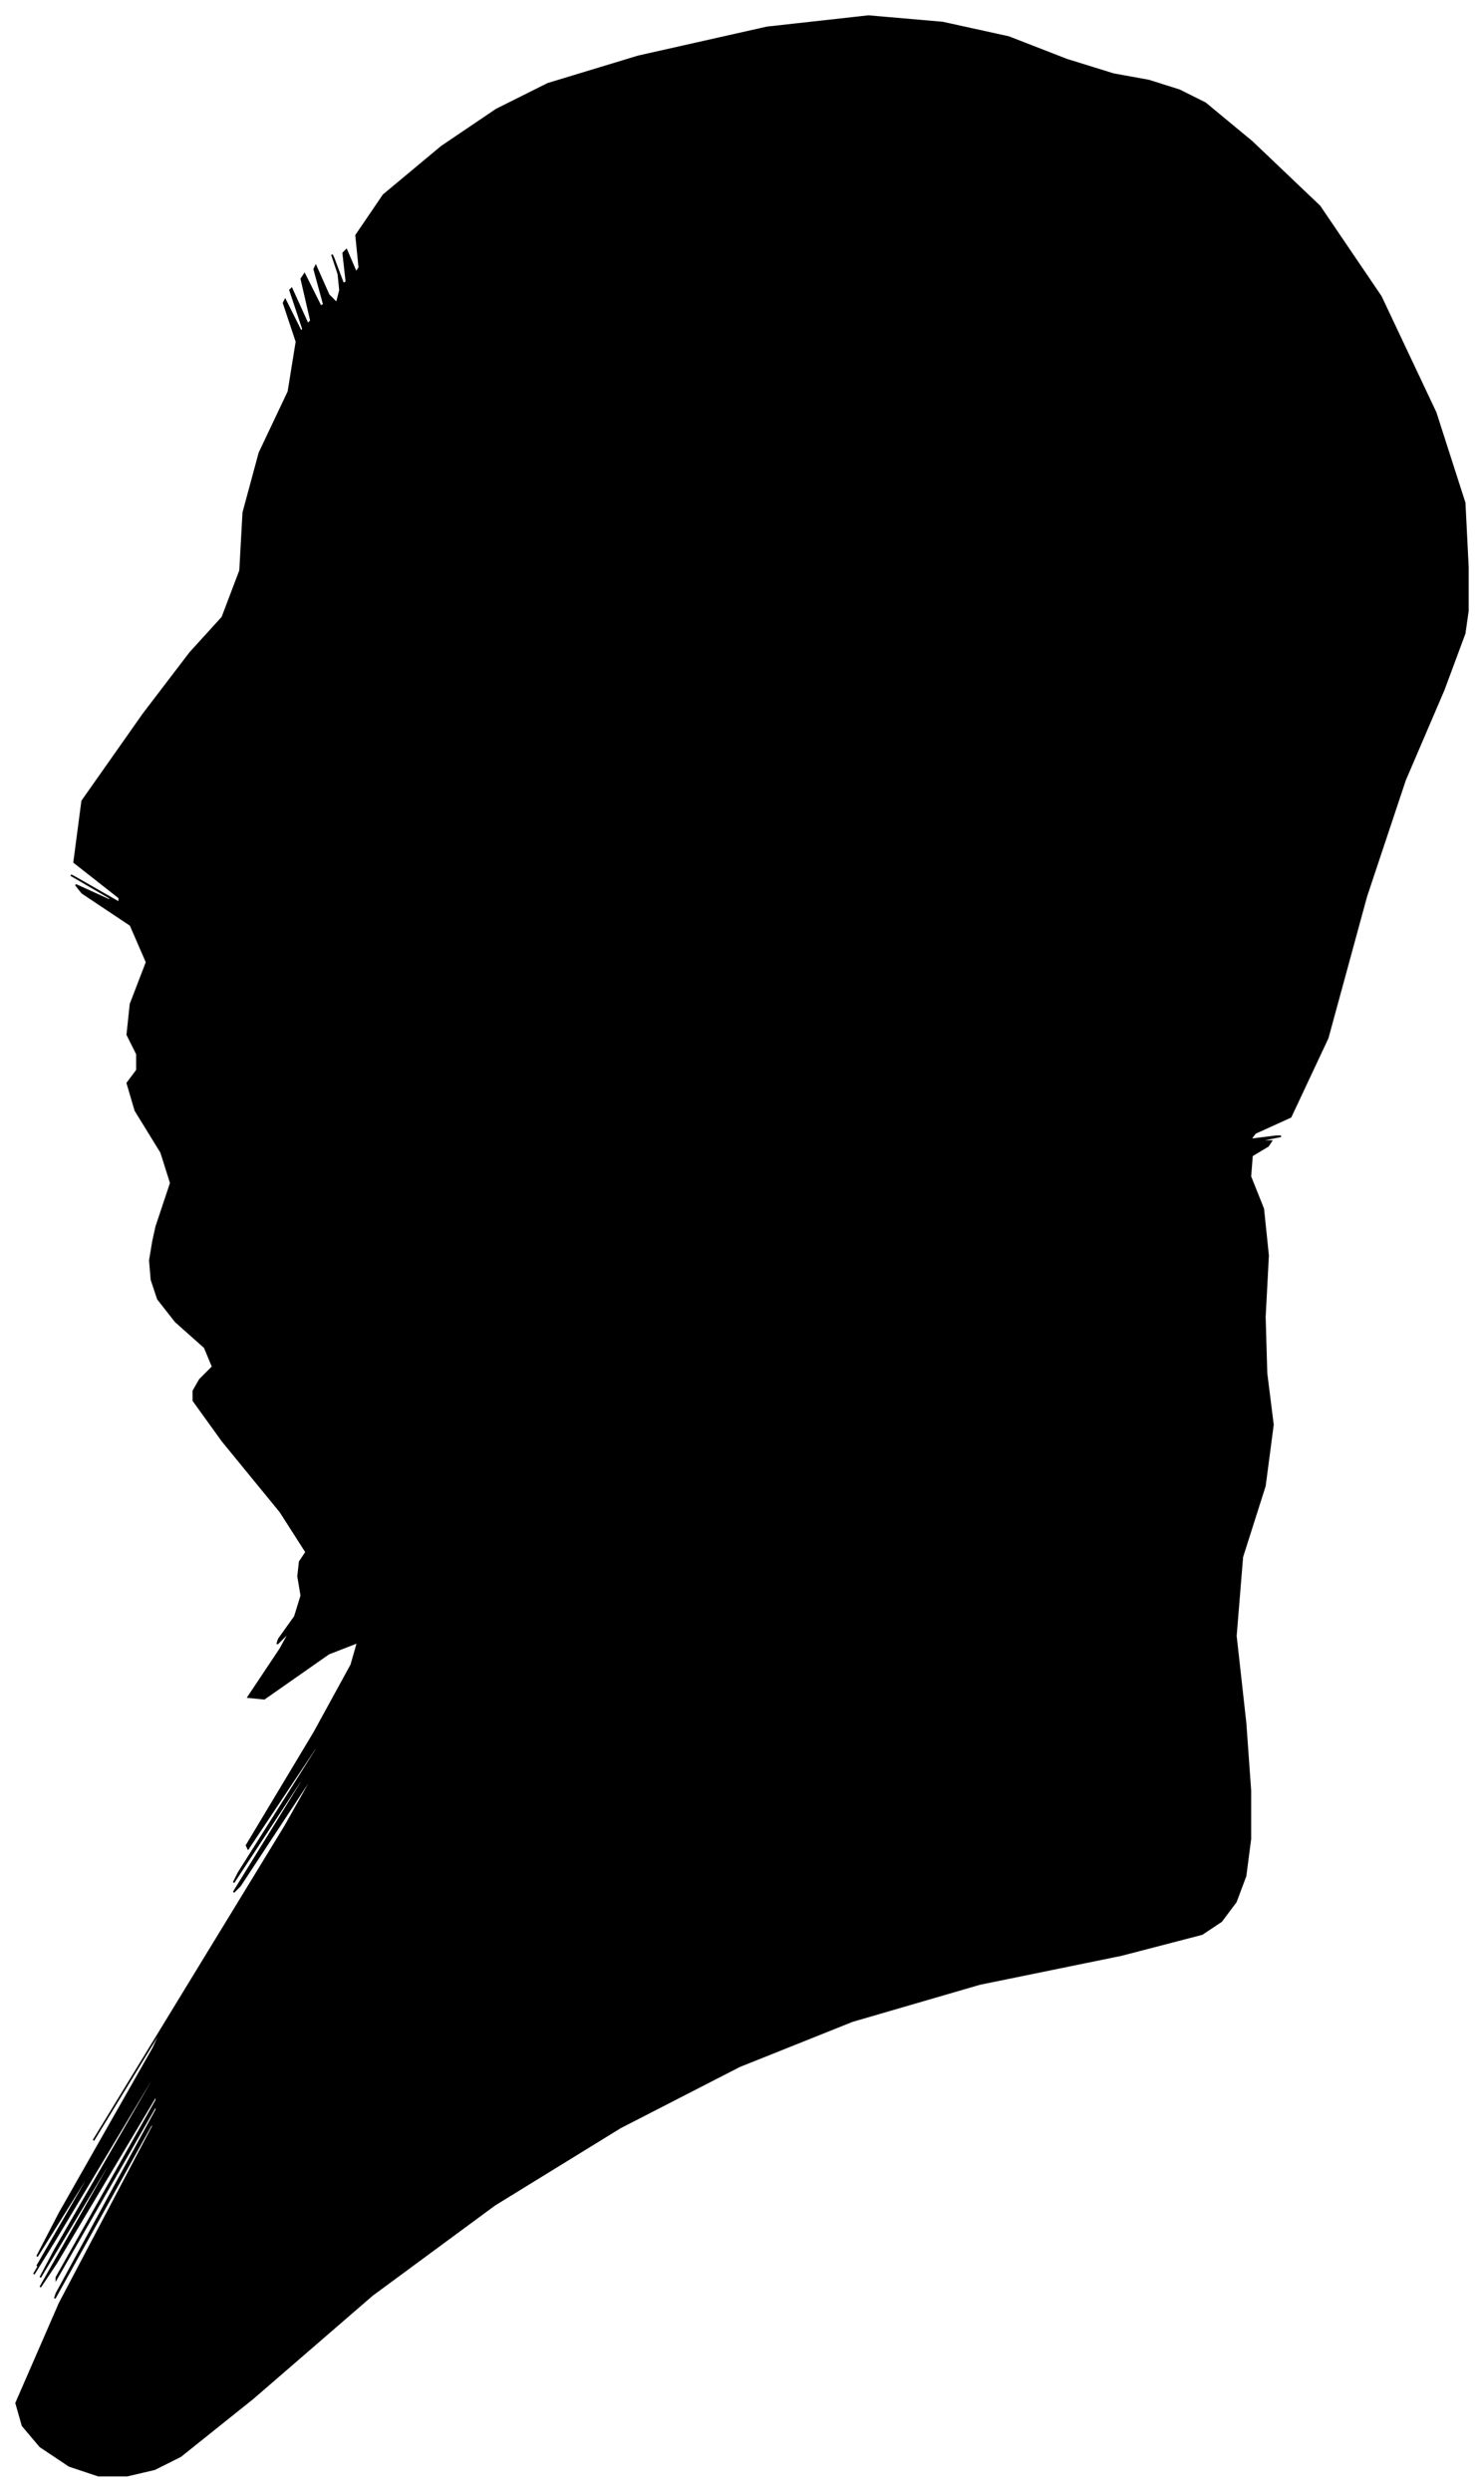 <?xml version="1.0" encoding="UTF-8"?>
<svg xmlns="http://www.w3.org/2000/svg" viewBox="370.00 150.00 921.00 1546.00">
  <path d="M 472.00 896.00 L 476.00 884.00 L 470.00 865.00 L 454.00 839.00 L 449.00 822.00 L 455.00 814.00 L 455.00 804.00 L 449.00 792.00 L 451.00 773.00 L 461.00 747.00 L 451.00 724.00 L 421.00 704.00 L 417.00 699.00 L 439.00 709.00 L 438.00 707.00 L 414.00 693.00 L 416.00 694.00 L 444.00 710.00 L 444.00 707.00 L 416.00 685.00 L 421.00 647.00 L 459.00 593.00 L 488.00 555.00 L 508.00 533.00 L 519.00 504.00 L 521.00 468.00 L 531.00 431.00 L 549.00 393.00 L 554.00 362.00 L 546.00 338.00 L 547.00 336.00 L 557.00 356.00 L 558.00 354.00 L 550.00 330.00 L 551.00 329.00 L 561.00 351.00 L 563.00 349.00 L 557.00 323.00 L 559.00 320.00 L 569.00 340.00 L 571.00 339.00 L 565.00 317.00 L 566.00 315.00 L 574.00 333.00 L 579.00 338.00 L 581.00 330.00 L 580.00 320.00 L 576.00 308.00 L 577.00 310.00 L 583.00 326.00 L 585.00 325.00 L 583.00 307.00 L 585.00 305.00 L 591.00 319.00 L 593.00 316.00 L 591.00 296.00 L 608.00 271.00 L 644.00 241.00 L 678.00 218.00 L 710.00 202.00 L 766.00 185.00 L 846.00 167.00 L 909.00 160.00 L 955.00 164.00 L 996.00 173.00 L 1032.00 187.00 L 1061.00 196.00 L 1083.00 200.00 L 1102.00 206.00 L 1118.00 214.00 L 1147.00 238.00 L 1189.00 278.00 L 1227.00 334.00 L 1261.00 406.00 L 1279.00 462.00 L 1281.00 502.00 L 1281.00 529.00 L 1279.00 543.00 L 1266.00 578.00 L 1242.00 634.00 L 1218.00 706.00 L 1194.00 794.00 L 1171.00 843.00 L 1149.00 853.00 L 1146.00 857.00 L 1162.00 855.00 L 1165.00 855.00 L 1155.00 857.00 L 1153.00 858.00 L 1159.00 858.00 L 1157.00 861.00 L 1147.00 867.00 L 1146.00 880.00 L 1154.00 900.00 L 1157.00 929.00 L 1155.00 967.00 L 1156.00 1002.00 L 1160.00 1034.00 L 1155.00 1072.00 L 1141.00 1116.00 L 1137.00 1165.00 L 1143.00 1219.00 L 1146.00 1261.00 L 1146.00 1291.00 L 1143.00 1314.00 L 1137.00 1330.00 L 1128.00 1342.00 L 1116.00 1350.00 L 1066.00 1363.00 L 978.00 1381.00 L 899.00 1404.00 L 829.00 1432.00 L 755.00 1470.00 L 677.00 1518.00 L 601.00 1574.00 L 527.00 1638.00 L 482.00 1674.00 L 466.00 1682.00 L 449.00 1686.00 L 431.00 1686.00 L 413.00 1680.00 L 395.00 1668.00 L 384.00 1655.00 L 380.00 1641.00 L 407.00 1579.00 L 465.00 1469.00 L 464.00 1468.00 L 404.00 1576.00 L 405.00 1573.00 L 467.00 1459.00 L 467.00 1456.00 L 405.00 1564.00 L 405.00 1563.00 L 467.00 1453.00 L 467.00 1450.00 L 405.00 1554.00 L 395.00 1569.00 L 437.00 1495.00 L 437.00 1493.00 L 395.00 1563.00 L 404.00 1546.00 L 464.00 1442.00 L 464.00 1440.00 L 404.00 1540.00 L 391.00 1561.00 L 425.00 1503.00 L 426.00 1501.00 L 394.00 1555.00 L 393.00 1556.00 L 423.00 1504.00 L 423.00 1502.00 L 393.00 1550.00 L 407.00 1523.00 L 465.00 1421.00 L 472.00 1406.00 L 428.00 1478.00 L 453.00 1437.00 L 547.00 1283.00 L 569.00 1244.00 L 519.00 1320.00 L 515.00 1324.00 L 557.00 1256.00 L 557.00 1254.00 L 515.00 1318.00 L 518.00 1312.00 L 566.00 1236.00 L 568.00 1231.00 L 524.00 1297.00 L 523.00 1295.00 L 565.00 1225.00 L 588.00 1183.00 L 592.00 1169.00 L 574.00 1176.00 L 534.00 1204.00 L 524.00 1203.00 L 544.00 1173.00 L 550.00 1162.00 L 542.00 1170.00 L 543.00 1167.00 L 553.00 1153.00 L 557.00 1140.00 L 555.00 1128.00 L 556.00 1119.00 L 560.00 1113.00 L 544.00 1088.00 L 508.00 1044.00 L 490.00 1019.00 L 490.00 1013.00 L 494.00 1006.00 L 502.00 998.00 L 497.00 986.00 L 479.00 970.00 L 468.00 956.00 L 464.00 944.00 L 463.00 932.00 L 465.00 920.00 L 467.00 911.00 L 469.00 905.00 L 472.00 896.00 Z" fill="black" stroke="black" stroke-width="1"/>
</svg>